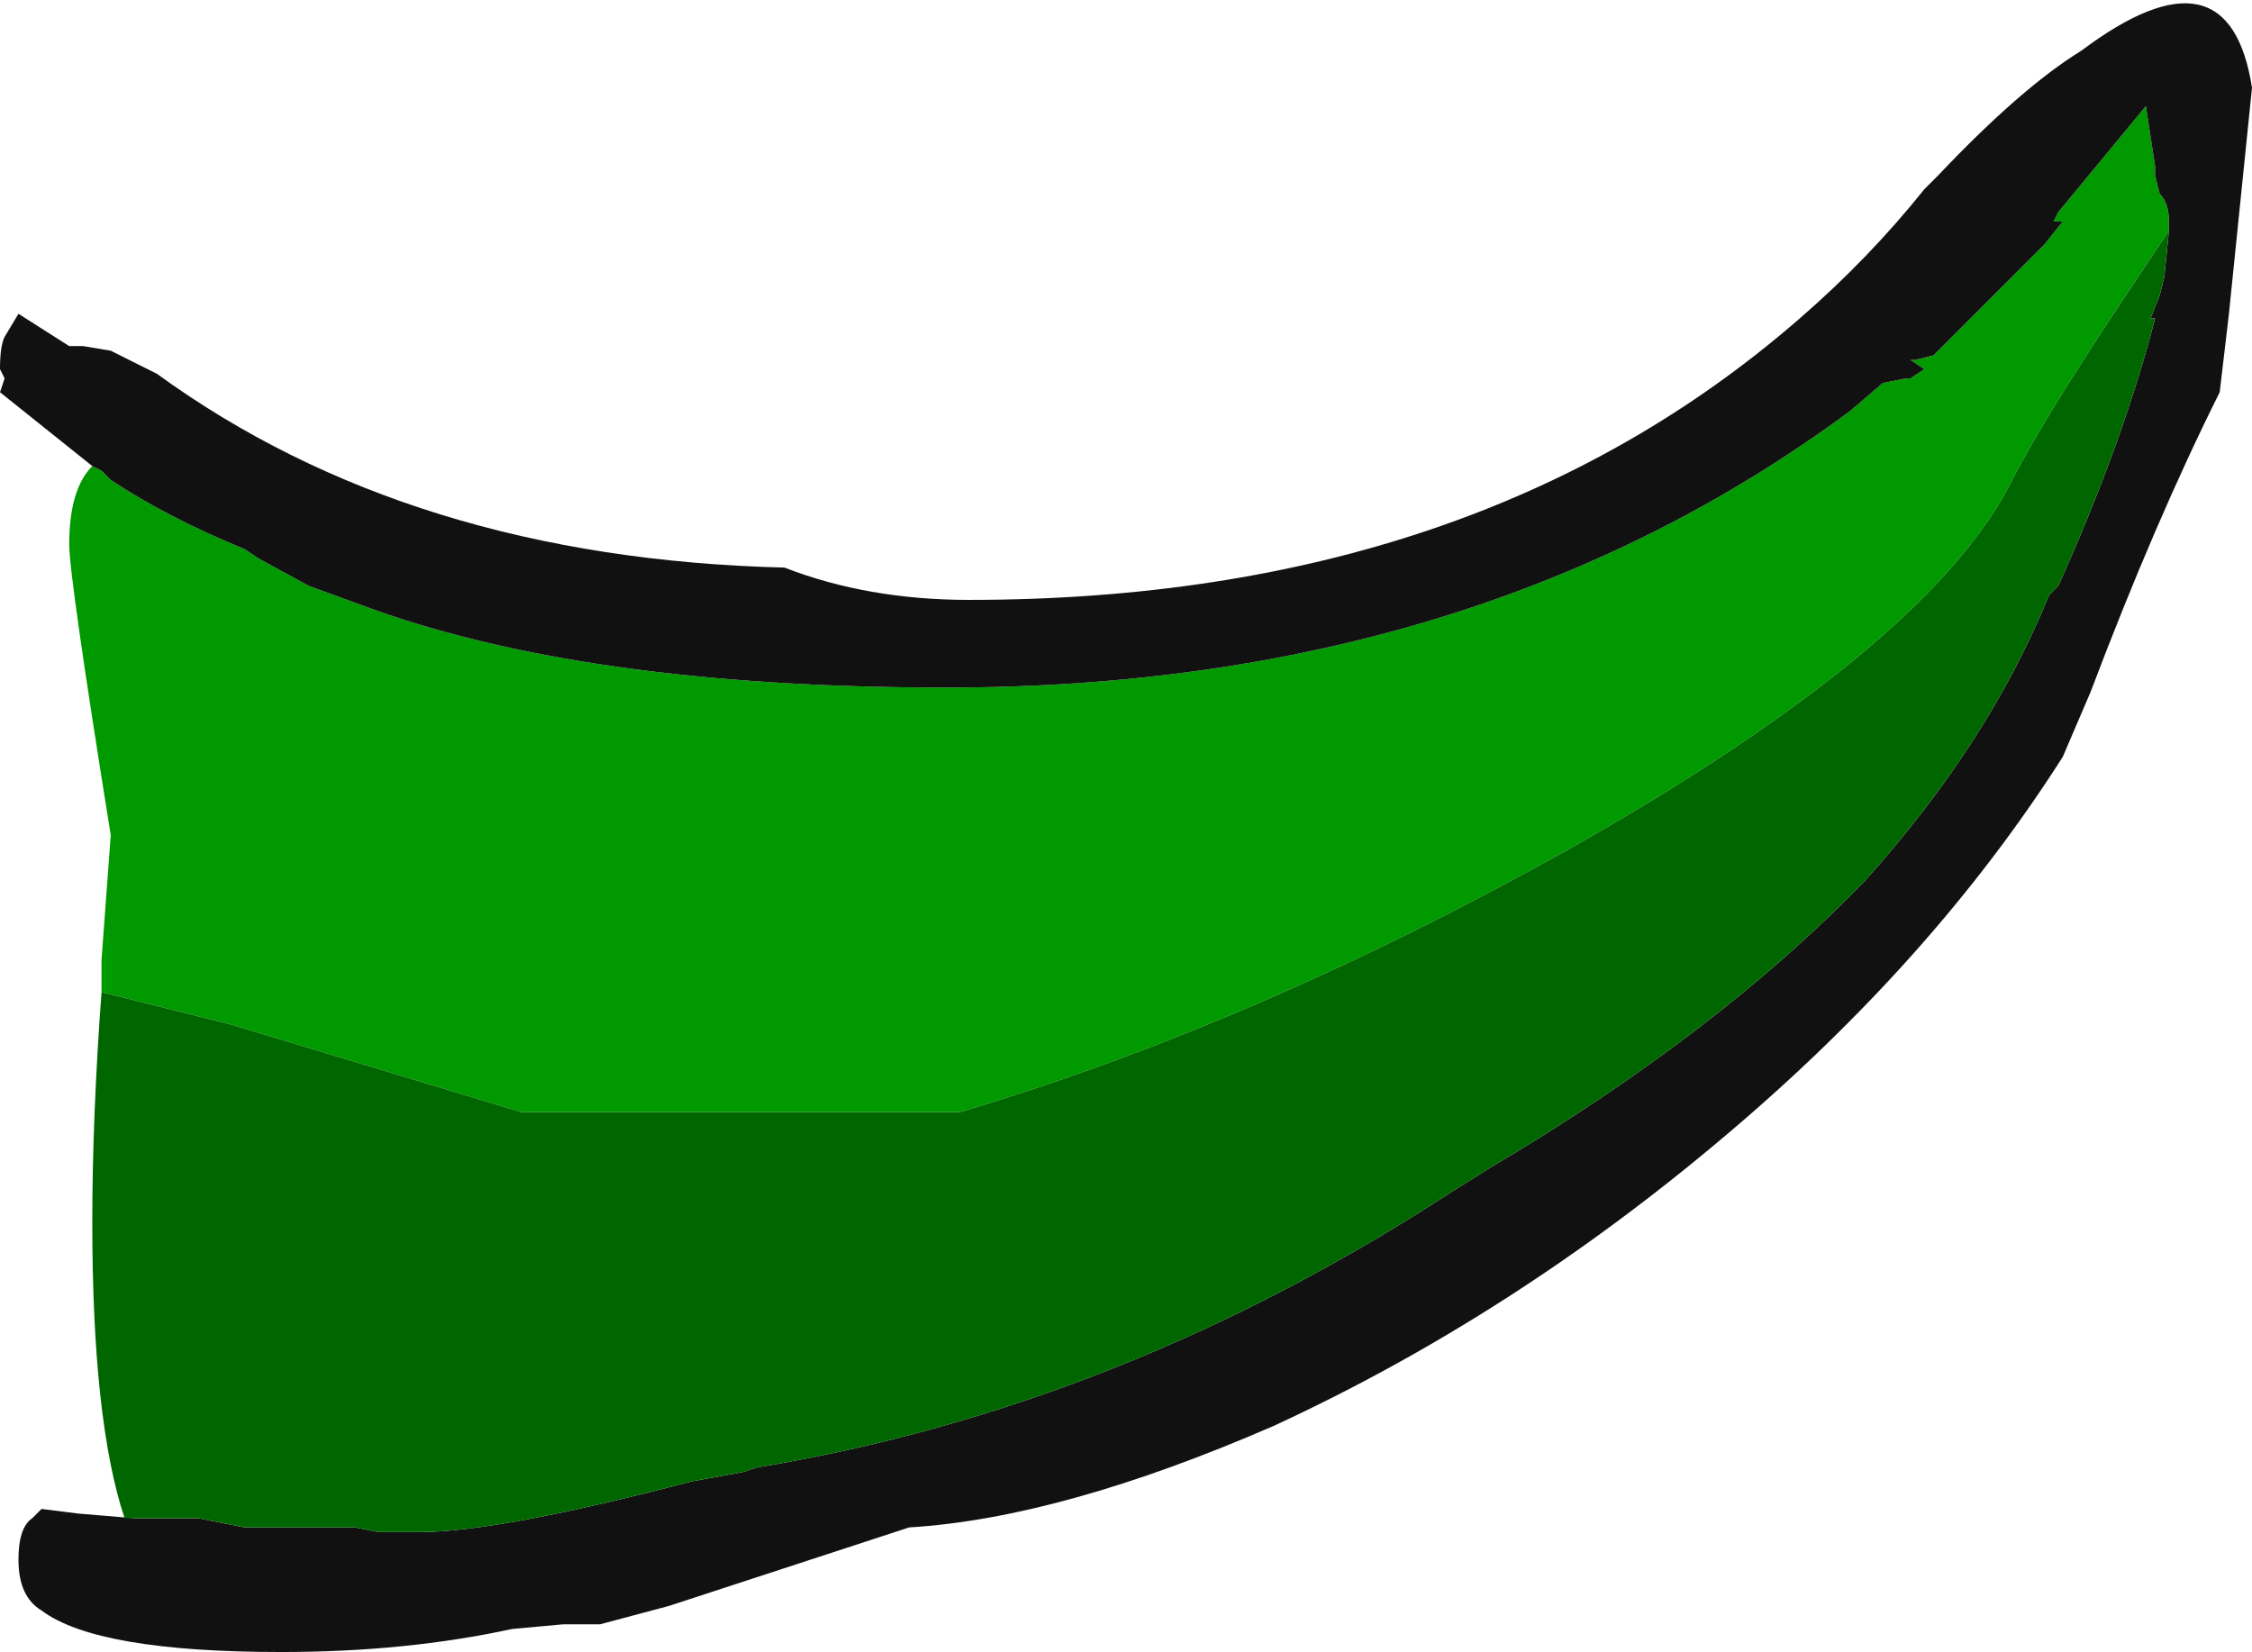 <?xml version="1.0" encoding="UTF-8" standalone="no"?>
<svg xmlns:ffdec="https://www.free-decompiler.com/flash" xmlns:xlink="http://www.w3.org/1999/xlink" ffdec:objectType="frame" height="125.3px" width="170.8px" xmlns="http://www.w3.org/2000/svg">
  <g transform="matrix(1.0, 0.0, 0.0, 1.0, 6.3, 0.35)">
    <use ffdec:characterId="115" height="17.9" transform="matrix(7.0, 0.0, 0.0, 7.0, -6.3, -0.35)" width="24.4" xlink:href="#shape0"/>
  </g>
  <defs>
    <g id="shape0" transform="matrix(1.0, 0.0, 0.0, 1.0, 0.9, 0.05)">
      <path d="M0.2 10.7 L0.2 10.35 0.3 9.0 Q-0.15 6.2 -0.15 5.85 -0.15 5.25 0.1 5.0 L0.2 5.05 0.3 5.15 Q0.9 5.55 1.75 5.9 L1.9 6.0 2.45 6.3 3.0 6.5 Q5.4 7.4 9.35 7.4 15.1 7.4 19.15 4.4 L19.5 4.1 19.75 4.05 19.8 4.05 19.95 3.95 19.8 3.85 19.85 3.85 20.05 3.8 21.25 2.6 21.45 2.35 21.35 2.35 21.4 2.25 22.35 1.1 22.45 1.75 22.45 1.85 22.5 2.05 Q22.6 2.15 22.6 2.35 L22.6 2.45 22.1 3.2 Q21.2 4.55 20.85 5.25 19.9 7.0 16.1 9.15 12.7 11.05 9.5 12.0 L4.75 12.0 1.6 11.05 Q0.8 10.85 0.2 10.7" fill="#009900" fill-rule="evenodd" stroke="none"/>
      <path d="M0.1 5.0 L-0.9 4.2 -0.85 4.05 -0.9 3.95 Q-0.9 3.7 -0.85 3.6 L-0.7 3.35 -0.15 3.7 0.0 3.7 0.3 3.75 0.8 4.0 Q3.55 6.0 7.6 6.1 8.5 6.45 9.6 6.45 15.1 6.45 18.6 3.4 19.35 2.75 19.95 2.0 L20.1 1.85 Q21.0 0.9 21.65 0.5 23.25 -0.7 23.5 0.9 L23.25 3.35 23.15 4.2 Q22.45 5.6 21.75 7.45 L21.45 8.15 Q20.05 10.35 17.8 12.25 15.5 14.2 12.9 15.4 10.6 16.4 8.95 16.5 L6.35 17.35 5.6 17.55 5.2 17.55 4.65 17.6 Q3.5 17.85 2.15 17.85 0.15 17.85 -0.45 17.4 -0.7 17.25 -0.7 16.85 -0.7 16.5 -0.55 16.4 -0.5 16.35 -0.45 16.3 L-0.05 16.35 0.55 16.4 1.25 16.4 1.75 16.5 2.95 16.5 3.2 16.55 3.65 16.55 Q4.5 16.55 6.6 16.0 L7.15 15.9 7.3 15.85 Q11.25 15.2 14.85 12.85 L15.25 12.6 Q17.7 11.15 19.3 9.5 20.65 8.0 21.3 6.4 L21.4 6.3 Q22.1 4.75 22.45 3.4 L22.4 3.4 22.5 3.15 22.55 2.95 22.6 2.45 22.6 2.35 Q22.6 2.15 22.5 2.05 L22.45 1.85 22.45 1.75 22.35 1.1 21.4 2.25 21.35 2.35 21.45 2.35 21.25 2.6 20.05 3.8 19.85 3.85 19.8 3.85 19.95 3.95 19.8 4.05 19.75 4.05 19.5 4.1 19.15 4.4 Q15.1 7.4 9.35 7.4 5.4 7.4 3.0 6.5 L2.45 6.3 1.9 6.0 1.75 5.9 Q0.9 5.55 0.3 5.15 L0.2 5.05 0.1 5.0" fill="#111111" fill-rule="evenodd" stroke="none"/>
      <path d="M0.55 16.4 L0.45 16.4 Q0.1 15.35 0.1 13.2 0.1 12.05 0.2 10.7 0.8 10.85 1.6 11.05 L4.75 12.0 9.5 12.0 Q12.7 11.05 16.1 9.15 19.9 7.0 20.85 5.25 21.2 4.55 22.1 3.2 L22.6 2.45 22.55 2.95 22.5 3.15 22.4 3.4 22.45 3.4 Q22.1 4.75 21.4 6.3 L21.3 6.4 Q20.65 8.0 19.3 9.5 17.7 11.15 15.25 12.6 L14.85 12.85 Q11.25 15.2 7.3 15.85 L7.15 15.9 6.6 16.0 Q4.5 16.55 3.65 16.55 L3.2 16.55 2.95 16.5 1.75 16.5 1.25 16.4 0.55 16.4" fill="#006600" fill-rule="evenodd" stroke="none"/>
    </g>
  </defs>
</svg>
